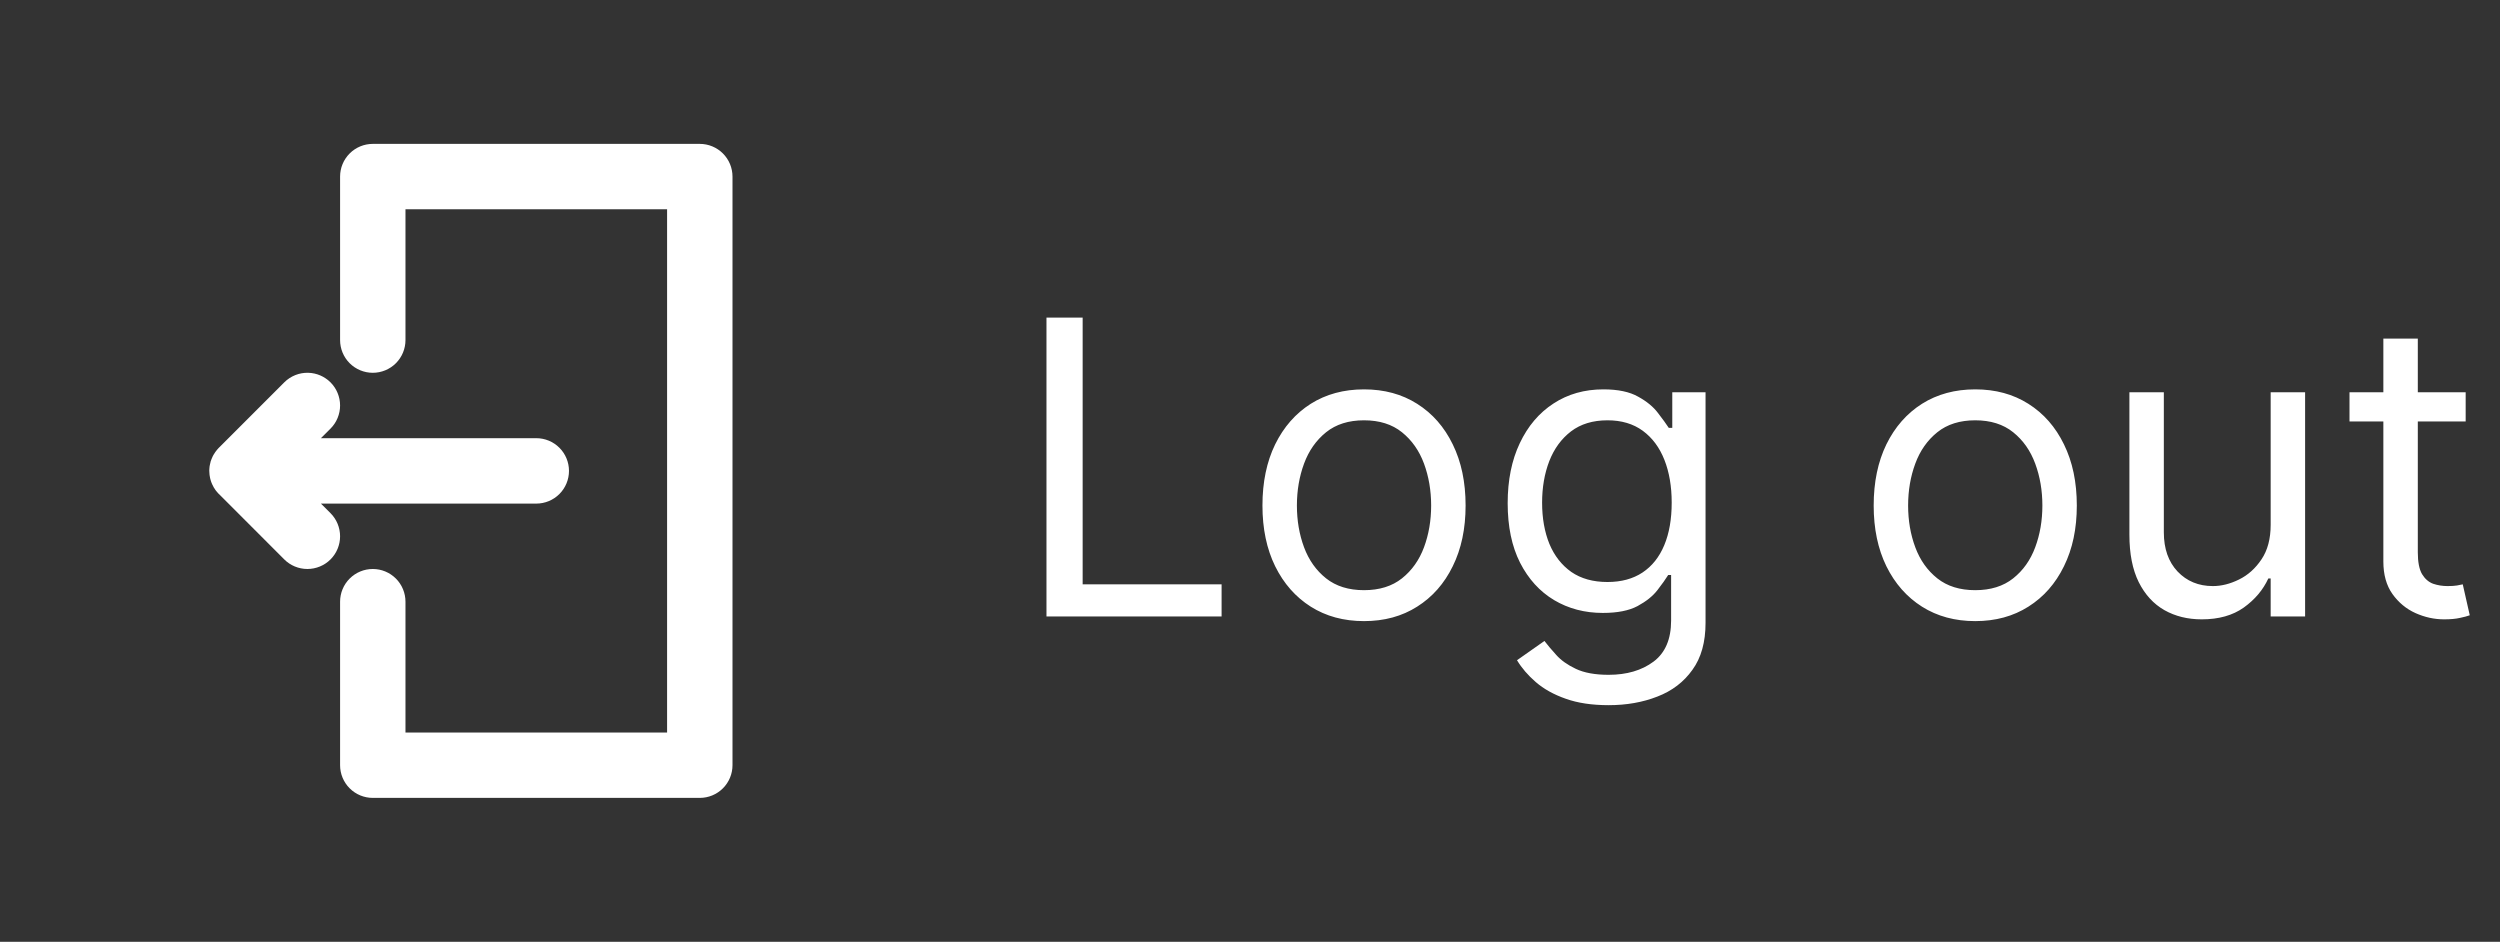 <svg width="146" height="55" viewBox="0 0 146 55" fill="none" xmlns="http://www.w3.org/2000/svg">
<rect x="0" y="0" width="146" height="55" fill="#333333" stroke="none"/>
<path d="M21.771 8.403C21.264 8.403 20.779 8.604 20.421 8.962C20.062 9.32 19.861 9.806 19.861 10.313V19.861C19.861 20.368 20.062 20.853 20.42 21.212C20.779 21.57 21.264 21.771 21.771 21.771C22.277 21.771 22.763 21.57 23.121 21.212C23.479 20.853 23.68 20.368 23.68 19.861V12.222H38.958V42.778H23.68V35.139C23.68 34.633 23.479 34.147 23.121 33.789C22.763 33.43 22.277 33.229 21.771 33.229C21.264 33.229 20.779 33.43 20.42 33.789C20.062 34.147 19.861 34.633 19.861 35.139V44.688C19.861 45.194 20.062 45.68 20.421 46.038C20.779 46.396 21.264 46.597 21.771 46.597H40.868C41.374 46.597 41.86 46.396 42.218 46.038C42.577 45.68 42.778 45.194 42.778 44.688V10.313C42.778 9.806 42.577 9.32 42.218 8.962C41.86 8.604 41.374 8.403 40.868 8.403H21.771ZM18.007 21.771C17.747 21.763 17.488 21.809 17.246 21.905C17.005 22.002 16.785 22.146 16.601 22.33L12.819 26.113L12.782 26.15C12.775 26.156 12.769 26.162 12.763 26.169C12.732 26.201 12.702 26.235 12.674 26.269C12.639 26.31 12.607 26.352 12.576 26.396C12.55 26.434 12.525 26.472 12.502 26.512C12.491 26.529 12.479 26.546 12.468 26.564C12.449 26.599 12.43 26.635 12.412 26.672C12.391 26.717 12.371 26.763 12.353 26.81C12.35 26.817 12.348 26.825 12.345 26.832C12.329 26.873 12.314 26.914 12.3 26.956C12.295 26.978 12.29 27 12.286 27.023C12.279 27.049 12.273 27.075 12.267 27.101C12.261 27.125 12.257 27.148 12.252 27.172C12.246 27.199 12.242 27.226 12.237 27.254C12.232 27.3 12.228 27.346 12.226 27.392C12.224 27.421 12.223 27.449 12.222 27.478C12.222 27.485 12.222 27.493 12.222 27.5C12.223 27.519 12.224 27.537 12.226 27.556C12.227 27.58 12.228 27.603 12.23 27.627C12.231 27.659 12.234 27.692 12.237 27.724C12.239 27.742 12.242 27.761 12.245 27.78C12.251 27.829 12.26 27.877 12.271 27.925C12.28 27.963 12.29 28 12.3 28.037C12.309 28.065 12.317 28.092 12.327 28.119C12.329 28.128 12.332 28.137 12.334 28.145C12.351 28.191 12.37 28.236 12.39 28.28C12.41 28.323 12.431 28.365 12.454 28.406C12.462 28.424 12.471 28.441 12.48 28.459C12.497 28.488 12.516 28.516 12.536 28.544C12.544 28.558 12.553 28.572 12.562 28.585C12.576 28.607 12.591 28.628 12.606 28.649C12.617 28.663 12.629 28.676 12.64 28.69C12.668 28.726 12.698 28.761 12.729 28.794C12.742 28.808 12.754 28.822 12.767 28.835C12.772 28.84 12.777 28.845 12.782 28.85C12.807 28.876 12.833 28.901 12.86 28.925L16.601 32.67C16.959 33.028 17.445 33.229 17.951 33.229C18.458 33.229 18.944 33.028 19.302 32.67C19.66 32.312 19.861 31.826 19.861 31.32C19.861 30.813 19.66 30.327 19.302 29.969L18.742 29.41H31.319C31.826 29.41 32.312 29.209 32.67 28.85C33.028 28.492 33.229 28.006 33.229 27.5C33.229 26.994 33.028 26.508 32.67 26.15C32.312 25.791 31.826 25.59 31.319 25.59H18.742L19.302 25.031C19.66 24.673 19.861 24.187 19.861 23.681C19.861 23.174 19.66 22.689 19.302 22.33C18.957 21.986 18.494 21.785 18.007 21.771Z" fill="white"/>
<path d="M61.114 36V18.546H63.227V34.125H71.341V36H61.114ZM79.659 36.273C78.477 36.273 77.44 35.992 76.548 35.429C75.662 34.867 74.969 34.08 74.469 33.068C73.974 32.057 73.727 30.875 73.727 29.523C73.727 28.159 73.974 26.969 74.469 25.952C74.969 24.935 75.662 24.145 76.548 23.582C77.44 23.02 78.477 22.739 79.659 22.739C80.841 22.739 81.875 23.02 82.761 23.582C83.653 24.145 84.347 24.935 84.841 25.952C85.341 26.969 85.591 28.159 85.591 29.523C85.591 30.875 85.341 32.057 84.841 33.068C84.347 34.08 83.653 34.867 82.761 35.429C81.875 35.992 80.841 36.273 79.659 36.273ZM79.659 34.466C80.557 34.466 81.296 34.236 81.875 33.776C82.454 33.315 82.883 32.71 83.162 31.96C83.44 31.21 83.579 30.398 83.579 29.523C83.579 28.648 83.44 27.832 83.162 27.077C82.883 26.321 82.454 25.71 81.875 25.244C81.296 24.778 80.557 24.546 79.659 24.546C78.761 24.546 78.023 24.778 77.443 25.244C76.864 25.71 76.435 26.321 76.156 27.077C75.878 27.832 75.739 28.648 75.739 29.523C75.739 30.398 75.878 31.21 76.156 31.96C76.435 32.71 76.864 33.315 77.443 33.776C78.023 34.236 78.761 34.466 79.659 34.466ZM93.945 41.182C92.974 41.182 92.138 41.057 91.44 40.807C90.741 40.562 90.158 40.239 89.692 39.835C89.232 39.438 88.866 39.011 88.593 38.557L90.195 37.432C90.377 37.67 90.607 37.943 90.886 38.25C91.164 38.562 91.545 38.832 92.028 39.06C92.516 39.293 93.156 39.409 93.945 39.409C95.002 39.409 95.874 39.153 96.562 38.642C97.249 38.131 97.593 37.33 97.593 36.239V33.58H97.423C97.275 33.818 97.065 34.114 96.792 34.466C96.525 34.812 96.138 35.122 95.633 35.395C95.133 35.662 94.457 35.795 93.604 35.795C92.548 35.795 91.599 35.545 90.758 35.045C89.923 34.545 89.261 33.818 88.772 32.864C88.289 31.909 88.048 30.75 88.048 29.386C88.048 28.046 88.283 26.878 88.755 25.884C89.227 24.884 89.883 24.111 90.724 23.565C91.565 23.014 92.536 22.739 93.638 22.739C94.491 22.739 95.167 22.881 95.667 23.165C96.173 23.443 96.559 23.761 96.826 24.119C97.099 24.472 97.309 24.761 97.457 24.989H97.661V22.909H99.604V36.375C99.604 37.5 99.349 38.415 98.837 39.119C98.332 39.83 97.65 40.349 96.792 40.679C95.94 41.014 94.991 41.182 93.945 41.182ZM93.877 33.989C94.684 33.989 95.366 33.804 95.923 33.435C96.479 33.065 96.903 32.534 97.192 31.841C97.482 31.148 97.627 30.318 97.627 29.352C97.627 28.409 97.485 27.577 97.201 26.855C96.917 26.134 96.496 25.568 95.94 25.159C95.383 24.75 94.695 24.546 93.877 24.546C93.025 24.546 92.315 24.761 91.746 25.193C91.184 25.625 90.761 26.204 90.477 26.932C90.198 27.659 90.059 28.466 90.059 29.352C90.059 30.261 90.201 31.065 90.485 31.764C90.775 32.457 91.201 33.003 91.763 33.401C92.332 33.793 93.036 33.989 93.877 33.989ZM115.354 36.273C114.173 36.273 113.136 35.992 112.244 35.429C111.357 34.867 110.664 34.08 110.164 33.068C109.67 32.057 109.423 30.875 109.423 29.523C109.423 28.159 109.67 26.969 110.164 25.952C110.664 24.935 111.357 24.145 112.244 23.582C113.136 23.02 114.173 22.739 115.354 22.739C116.536 22.739 117.57 23.02 118.457 23.582C119.349 24.145 120.042 24.935 120.536 25.952C121.036 26.969 121.286 28.159 121.286 29.523C121.286 30.875 121.036 32.057 120.536 33.068C120.042 34.08 119.349 34.867 118.457 35.429C117.57 35.992 116.536 36.273 115.354 36.273ZM115.354 34.466C116.252 34.466 116.991 34.236 117.57 33.776C118.15 33.315 118.579 32.71 118.857 31.96C119.136 31.21 119.275 30.398 119.275 29.523C119.275 28.648 119.136 27.832 118.857 27.077C118.579 26.321 118.15 25.71 117.57 25.244C116.991 24.778 116.252 24.546 115.354 24.546C114.457 24.546 113.718 24.778 113.138 25.244C112.559 25.71 112.13 26.321 111.852 27.077C111.573 27.832 111.434 28.648 111.434 29.523C111.434 30.398 111.573 31.21 111.852 31.96C112.13 32.71 112.559 33.315 113.138 33.776C113.718 34.236 114.457 34.466 115.354 34.466ZM132.607 30.648V22.909H134.618V36H132.607V33.784H132.47C132.163 34.449 131.686 35.014 131.038 35.48C130.391 35.94 129.572 36.17 128.584 36.17C127.766 36.17 127.038 35.992 126.402 35.633C125.766 35.27 125.266 34.724 124.902 33.997C124.538 33.264 124.357 32.341 124.357 31.227V22.909H126.368V31.091C126.368 32.045 126.635 32.807 127.169 33.375C127.709 33.943 128.396 34.227 129.232 34.227C129.732 34.227 130.24 34.099 130.757 33.844C131.28 33.588 131.717 33.196 132.07 32.668C132.428 32.139 132.607 31.466 132.607 30.648ZM143.995 22.909V24.614H137.211V22.909H143.995ZM139.188 19.773H141.2V32.25C141.2 32.818 141.282 33.244 141.447 33.528C141.617 33.807 141.833 33.994 142.094 34.091C142.362 34.182 142.643 34.227 142.938 34.227C143.16 34.227 143.342 34.216 143.484 34.193C143.626 34.165 143.739 34.142 143.825 34.125L144.234 35.932C144.097 35.983 143.907 36.034 143.663 36.085C143.418 36.142 143.109 36.17 142.734 36.17C142.165 36.17 141.609 36.048 141.063 35.804C140.523 35.56 140.075 35.188 139.717 34.688C139.364 34.188 139.188 33.557 139.188 32.795V19.773Z" fill="white"/>
</svg>
